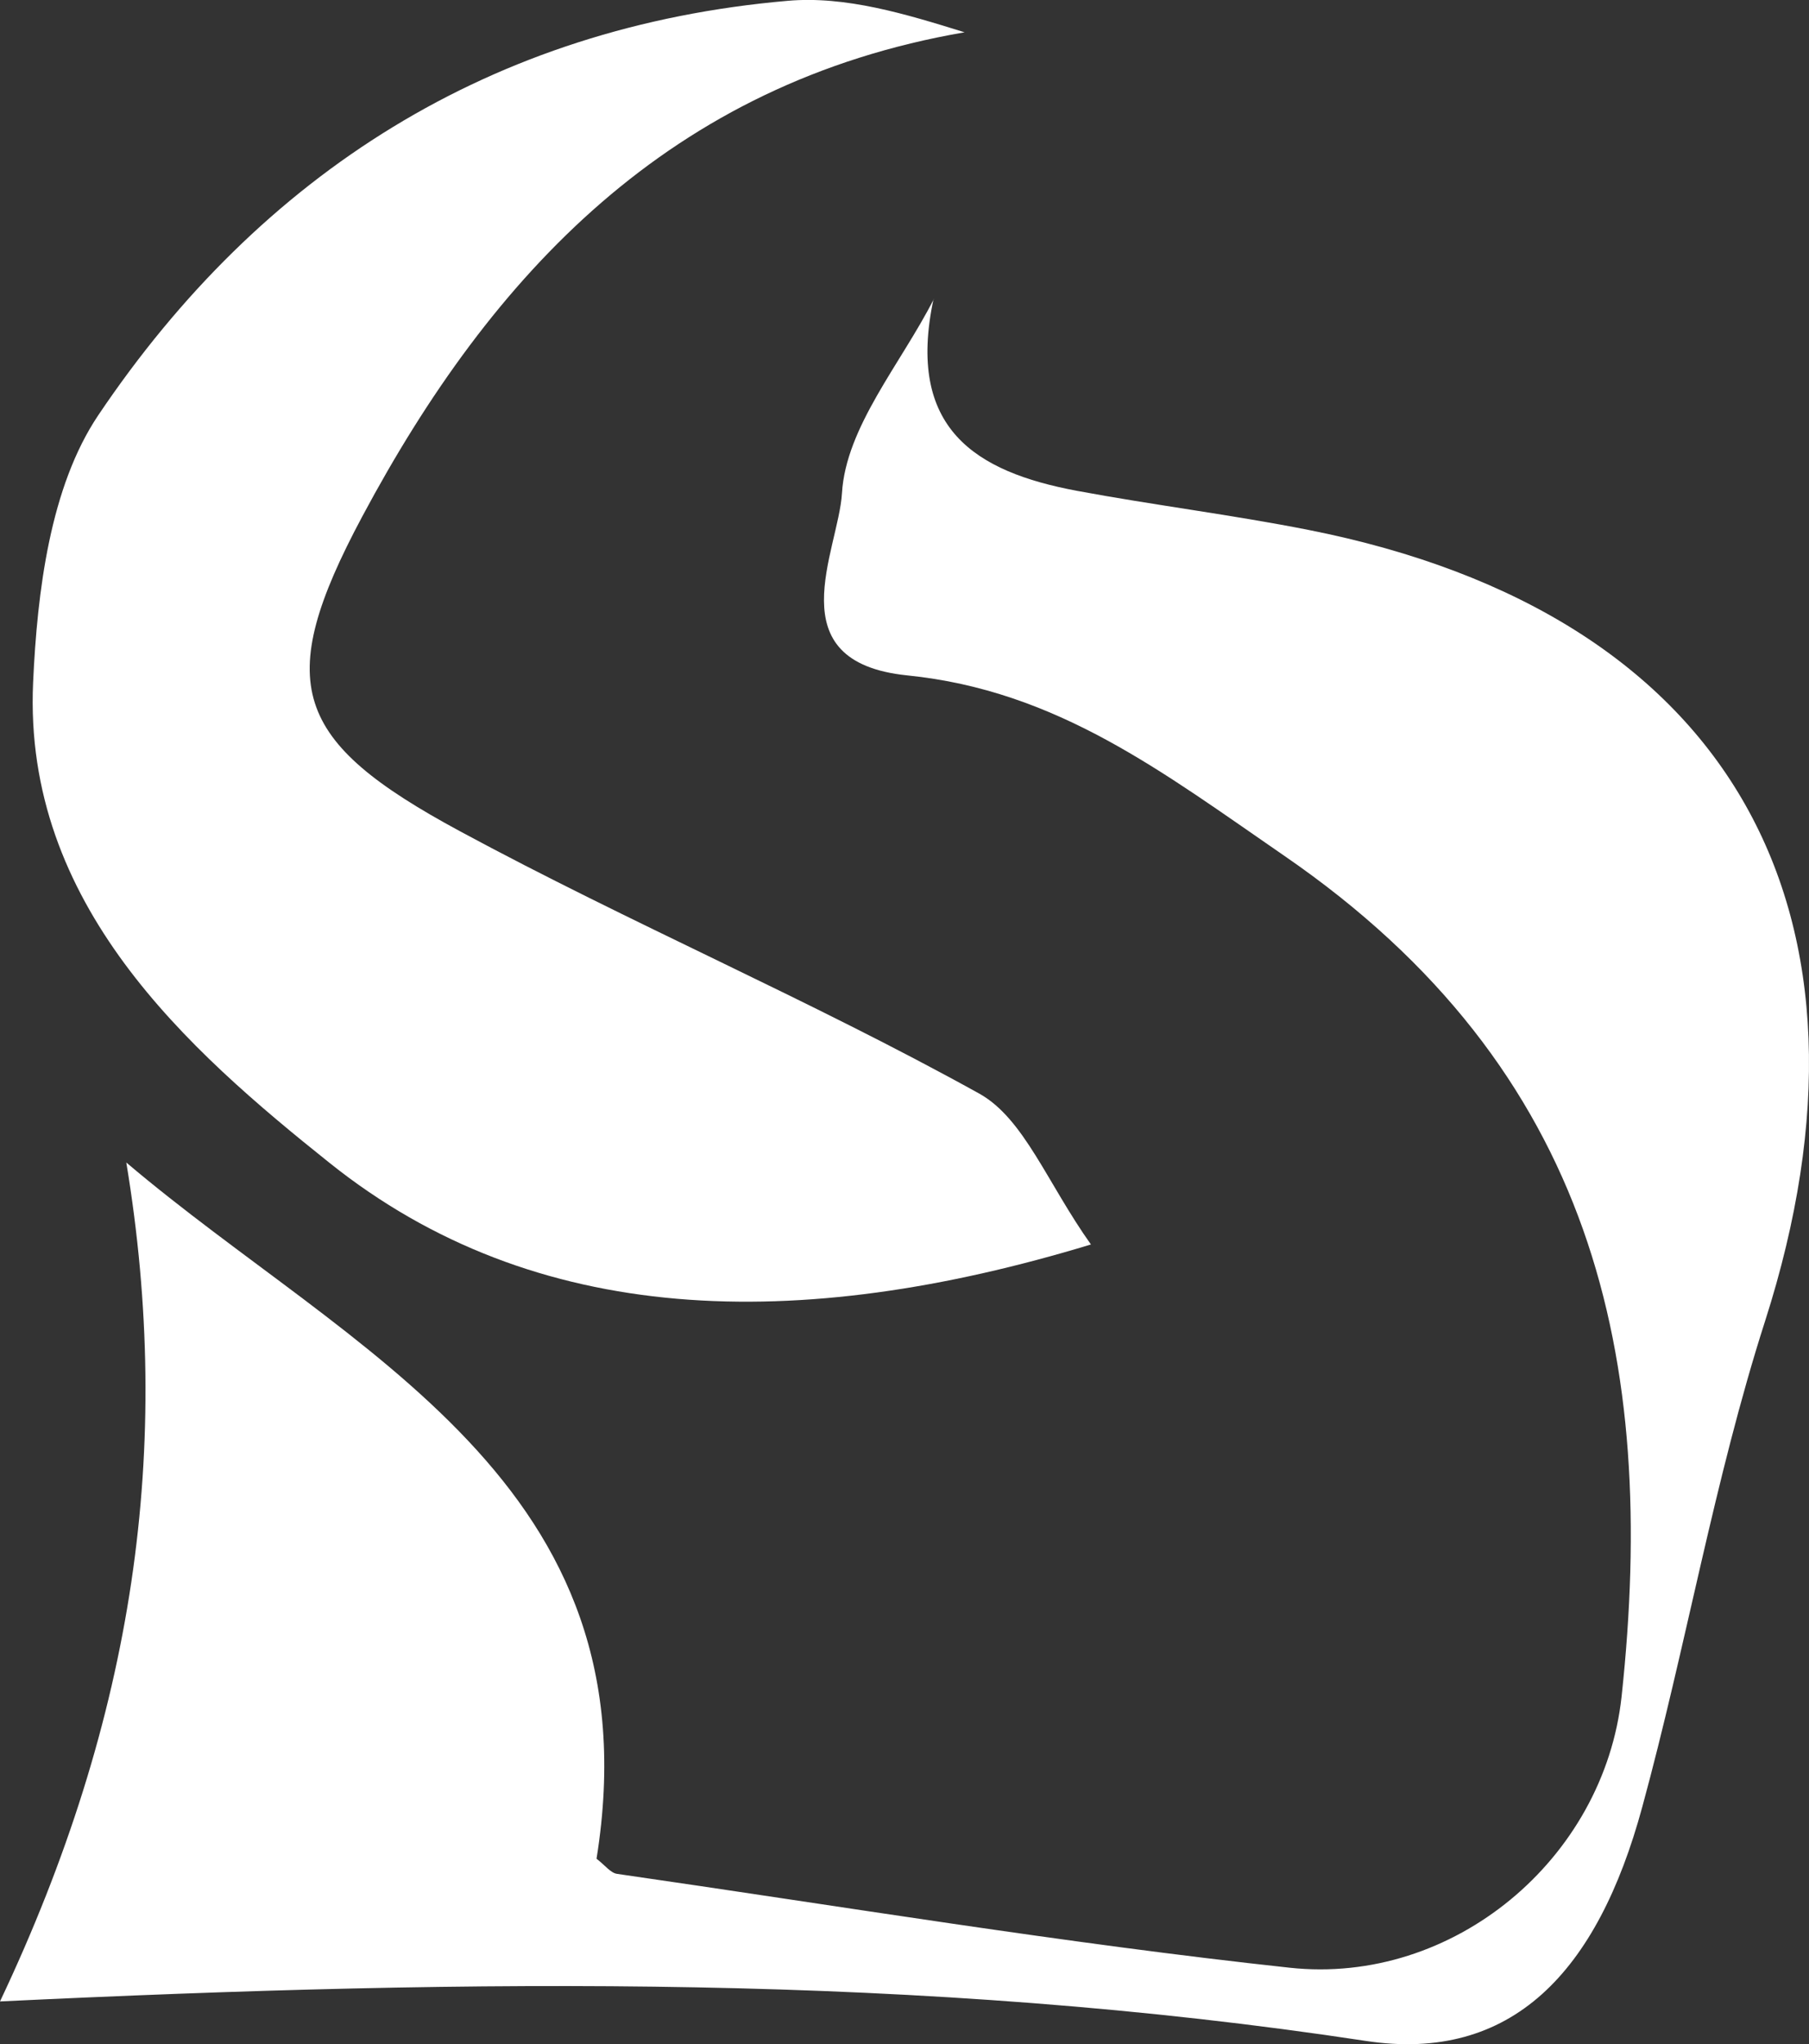 <?xml version="1.0" encoding="UTF-8"?>
<svg id="_레이어_2" data-name="레이어 2" xmlns="http://www.w3.org/2000/svg" viewBox="0 0 88.52 100">
  <rect x="0" y="0" width="88.52" height="100" fill="#333333" stroke="none"/>
  <defs>
    <style>
      .cls-1 {
        fill: #fff;
        stroke-width: 0px;
      }
    </style>
  </defs>
  <g id="_레이어_1-2" data-name="레이어 1">
    <g>
      <path class="cls-1" d="M45.68,14.63c-1.35,6.34,2.05,8.45,7.01,9.38,3.76.7,7.57,1.17,11.32,1.91,20.92,4.13,28.71,18.9,22.36,38.71-2.49,7.77-3.86,15.89-6.01,23.77-2.19,8.07-6.38,12.53-13.54,11.44-21.66-3.29-43.39-3.05-66.82-1.93,6.58-13.89,8.49-27.11,6.18-41.04,10.97,9.31,25.97,15.64,23.01,34.06.41.31.69.7,1.01.74,10.96,1.58,21.9,3.4,32.9,4.59,8.02.87,15.39-5.32,16.25-13.27,1.78-16.55-1.32-30.68-16.5-41.12-5.96-4.1-11.12-8.09-18.46-8.83-6.43-.66-3.36-6.1-3.19-8.91.19-3.24,2.88-6.33,4.49-9.49Z"/>
      <path class="cls-1" d="M53.38,60.88c-14.38,4.37-27.2,4.04-37.24-3.98-6.95-5.55-15.01-12.66-14.52-23.51.2-4.44.83-9.57,3.19-13.08C12.77,8.48,24.06,1.3,38.54.04c2.84-.25,5.77.64,8.66,1.54-14.41,2.48-23.13,11.82-29.47,23.68-4.39,8.21-3.4,10.99,4.77,15.4,8.35,4.51,17.12,8.24,25.42,12.84,2.19,1.22,3.32,4.37,5.47,7.39Z"/>
    </g>
  </g>
</svg>